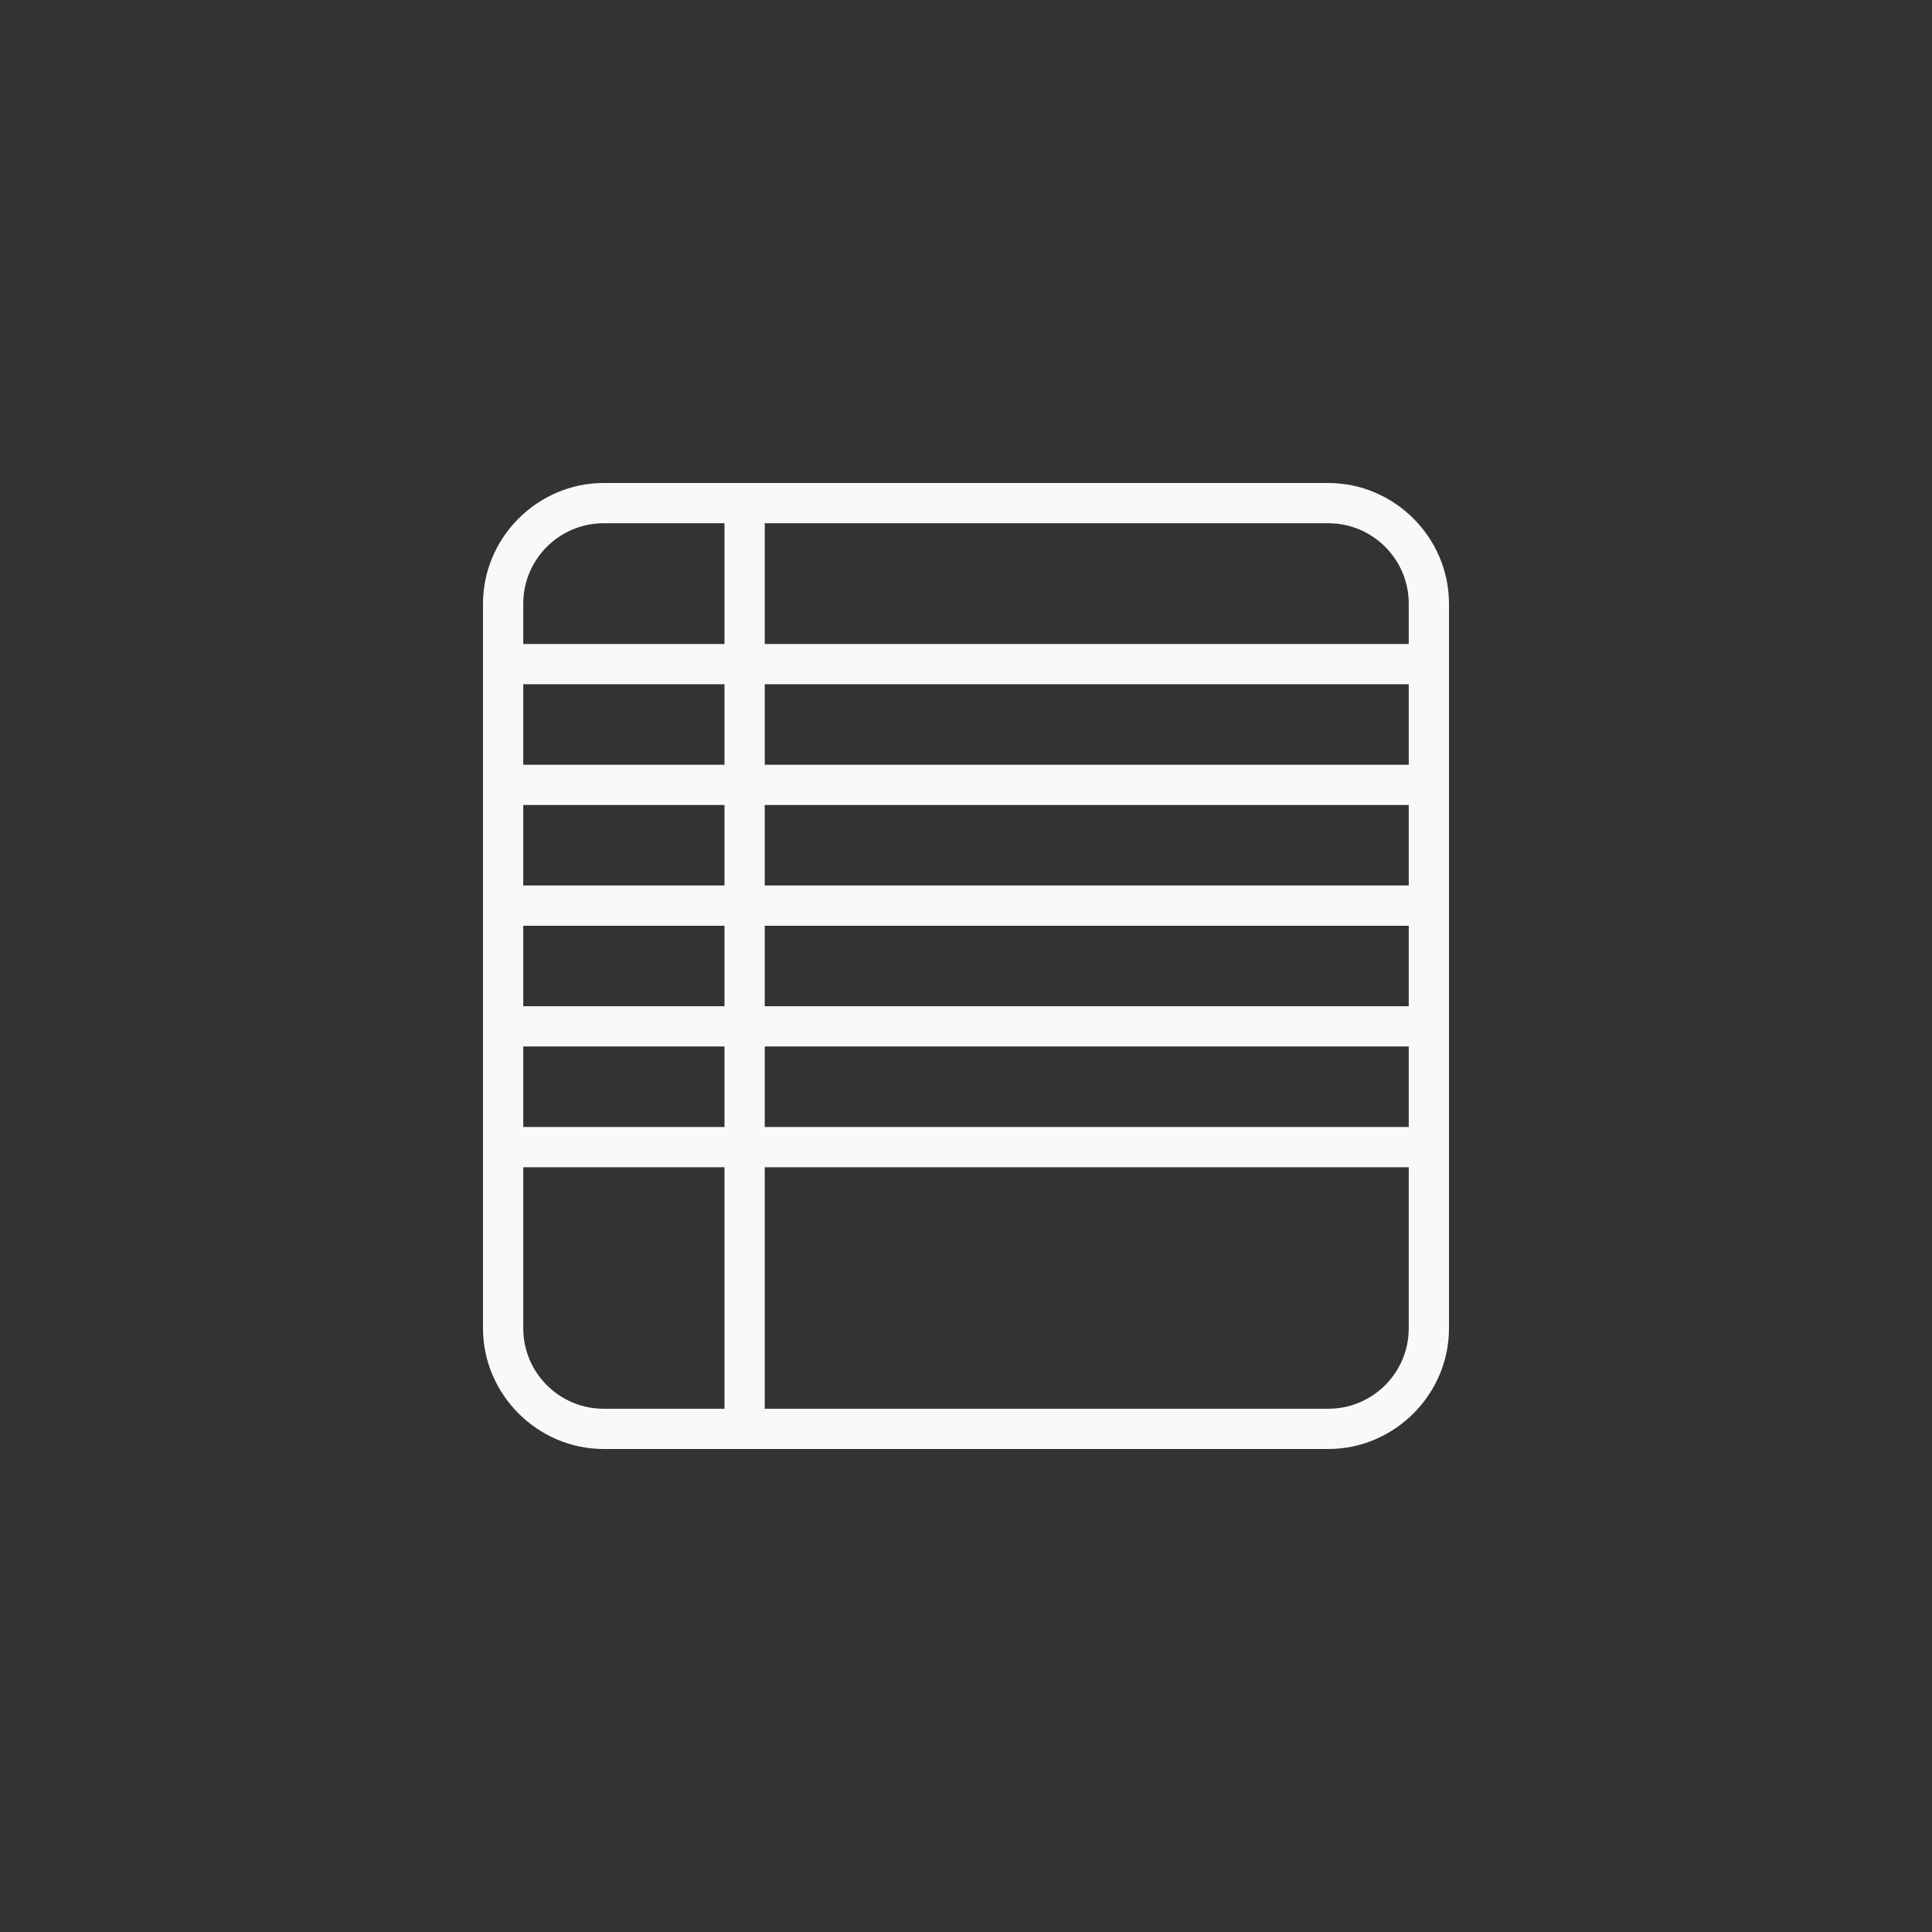 <!-- color: #5e6772 --><svg xmlns="http://www.w3.org/2000/svg" viewBox="0 0 48 48"><rect x="0" y="0" width="48" height="48" fill="#333333" stroke="none"/><g><path d="m 15 12 c -1.645 0 -3 1.355 -3 3 l 0 18 c 0 1.645 1.355 3 3 3 l 18 0 c 1.645 0 3 -1.355 3 -3 l 0 -18 c 0 -1.645 -1.355 -3 -3 -3 m -18 1 l 3 0 l 0 3 l -5 0 l 0 -1 c 0 -1.105 0.895 -2 2 -2 m 4 0 l 14 0 c 1.105 0 2 0.895 2 2 l 0 1 l -16 0 m -6 1 l 5 0 l 0 2 l -5 0 m 6 -2 l 16 0 l 0 2 l -16 0 m -6 1 l 5 0 l 0 2 l -5 0 m 6 -2 l 16 0 l 0 2 l -16 0 m -6 1 l 5 0 l 0 2 l -5 0 m 6 -2 l 16 0 l 0 2 l -16 0 m -6 1 l 5 0 l 0 2 l -5 0 m 6 -2 l 16 0 l 0 2 l -16 0 m -6 1 l 5 0 l 0 6 l -3 0 c -1.105 0 -2 -0.895 -2 -2 m 6 -4 l 16 0 l 0 4 c 0 1.105 -0.895 2 -2 2 l -14 0 m 0 -6" fill="#f9f9f9" stroke="none" fill-rule="nonzero" fill-opacity="1"/></g></svg>